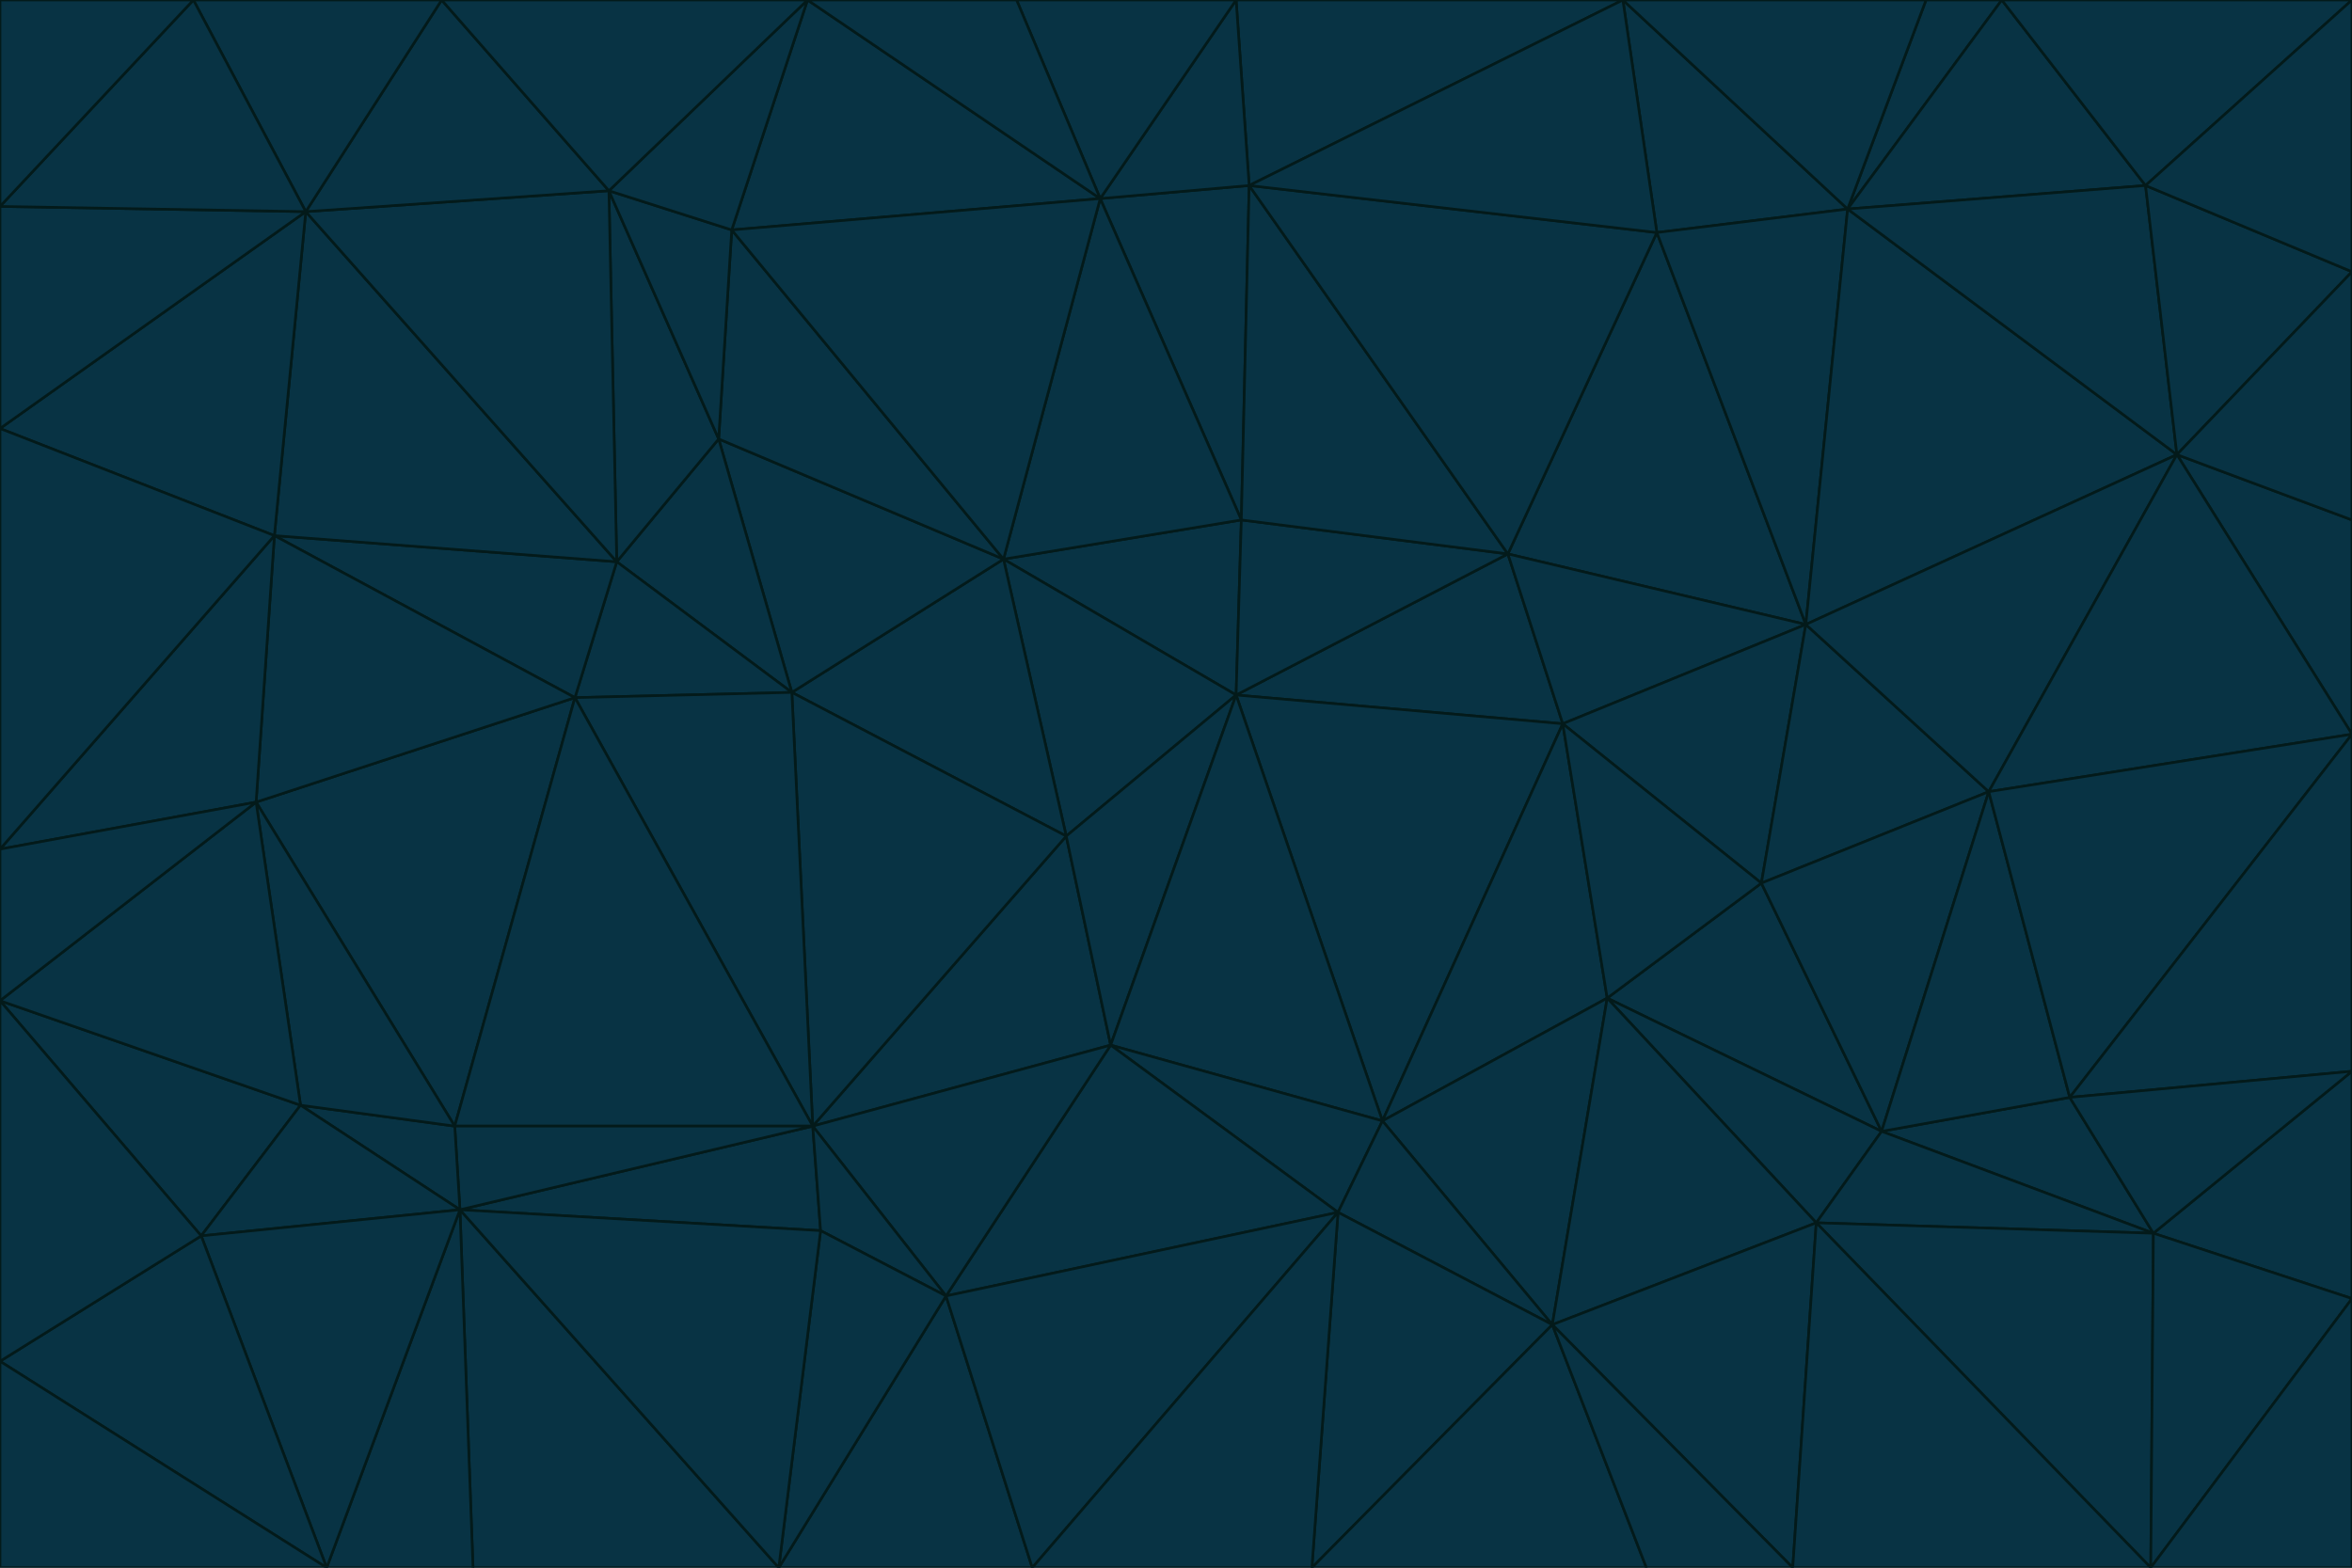 <svg id="visual" viewBox="0 0 900 600" width="900" height="600" xmlns="http://www.w3.org/2000/svg" xmlns:xlink="http://www.w3.org/1999/xlink" version="1.1"><g stroke-width="1" stroke-linejoin="bevel"><path d="M473 266L475 199L384 214Z" fill="#083344" stroke="#031a1a"></path><path d="M384 214L408 320L473 266Z" fill="#083344" stroke="#031a1a"></path><path d="M384 214L303 265L408 320Z" fill="#083344" stroke="#031a1a"></path><path d="M598 277L577 212L473 266Z" fill="#083344" stroke="#031a1a"></path><path d="M473 266L577 212L475 199Z" fill="#083344" stroke="#031a1a"></path><path d="M478 71L421 76L475 199Z" fill="#083344" stroke="#031a1a"></path><path d="M475 199L421 76L384 214Z" fill="#083344" stroke="#031a1a"></path><path d="M384 214L275 168L303 265Z" fill="#083344" stroke="#031a1a"></path><path d="M577 212L478 71L475 199Z" fill="#083344" stroke="#031a1a"></path><path d="M311 431L425 400L408 320Z" fill="#083344" stroke="#031a1a"></path><path d="M408 320L425 400L473 266Z" fill="#083344" stroke="#031a1a"></path><path d="M529 429L598 277L473 266Z" fill="#083344" stroke="#031a1a"></path><path d="M280 88L275 168L384 214Z" fill="#083344" stroke="#031a1a"></path><path d="M275 168L236 215L303 265Z" fill="#083344" stroke="#031a1a"></path><path d="M303 265L311 431L408 320Z" fill="#083344" stroke="#031a1a"></path><path d="M309 0L280 88L421 76Z" fill="#083344" stroke="#031a1a"></path><path d="M421 76L280 88L384 214Z" fill="#083344" stroke="#031a1a"></path><path d="M275 168L233 73L236 215Z" fill="#083344" stroke="#031a1a"></path><path d="M236 215L220 267L303 265Z" fill="#083344" stroke="#031a1a"></path><path d="M425 400L529 429L473 266Z" fill="#083344" stroke="#031a1a"></path><path d="M220 267L311 431L303 265Z" fill="#083344" stroke="#031a1a"></path><path d="M425 400L512 464L529 429Z" fill="#083344" stroke="#031a1a"></path><path d="M621 0L473 0L478 71Z" fill="#083344" stroke="#031a1a"></path><path d="M478 71L473 0L421 76Z" fill="#083344" stroke="#031a1a"></path><path d="M473 0L389 0L421 76Z" fill="#083344" stroke="#031a1a"></path><path d="M529 429L615 382L598 277Z" fill="#083344" stroke="#031a1a"></path><path d="M362 496L512 464L425 400Z" fill="#083344" stroke="#031a1a"></path><path d="M529 429L594 507L615 382Z" fill="#083344" stroke="#031a1a"></path><path d="M691 239L634 89L577 212Z" fill="#083344" stroke="#031a1a"></path><path d="M577 212L634 89L478 71Z" fill="#083344" stroke="#031a1a"></path><path d="M691 239L577 212L598 277Z" fill="#083344" stroke="#031a1a"></path><path d="M280 88L233 73L275 168Z" fill="#083344" stroke="#031a1a"></path><path d="M236 215L105 205L220 267Z" fill="#083344" stroke="#031a1a"></path><path d="M309 0L233 73L280 88Z" fill="#083344" stroke="#031a1a"></path><path d="M674 338L691 239L598 277Z" fill="#083344" stroke="#031a1a"></path><path d="M389 0L309 0L421 76Z" fill="#083344" stroke="#031a1a"></path><path d="M720 433L674 338L615 382Z" fill="#083344" stroke="#031a1a"></path><path d="M615 382L674 338L598 277Z" fill="#083344" stroke="#031a1a"></path><path d="M176 463L314 471L311 431Z" fill="#083344" stroke="#031a1a"></path><path d="M311 431L362 496L425 400Z" fill="#083344" stroke="#031a1a"></path><path d="M314 471L362 496L311 431Z" fill="#083344" stroke="#031a1a"></path><path d="M707 80L621 0L634 89Z" fill="#083344" stroke="#031a1a"></path><path d="M634 89L621 0L478 71Z" fill="#083344" stroke="#031a1a"></path><path d="M691 239L707 80L634 89Z" fill="#083344" stroke="#031a1a"></path><path d="M512 464L594 507L529 429Z" fill="#083344" stroke="#031a1a"></path><path d="M502 600L594 507L512 464Z" fill="#083344" stroke="#031a1a"></path><path d="M98 307L174 431L220 267Z" fill="#083344" stroke="#031a1a"></path><path d="M220 267L174 431L311 431Z" fill="#083344" stroke="#031a1a"></path><path d="M298 600L395 600L362 496Z" fill="#083344" stroke="#031a1a"></path><path d="M117 81L105 205L236 215Z" fill="#083344" stroke="#031a1a"></path><path d="M674 338L761 303L691 239Z" fill="#083344" stroke="#031a1a"></path><path d="M691 239L833 174L707 80Z" fill="#083344" stroke="#031a1a"></path><path d="M720 433L761 303L674 338Z" fill="#083344" stroke="#031a1a"></path><path d="M105 205L98 307L220 267Z" fill="#083344" stroke="#031a1a"></path><path d="M174 431L176 463L311 431Z" fill="#083344" stroke="#031a1a"></path><path d="M115 423L176 463L174 431Z" fill="#083344" stroke="#031a1a"></path><path d="M695 468L720 433L615 382Z" fill="#083344" stroke="#031a1a"></path><path d="M233 73L117 81L236 215Z" fill="#083344" stroke="#031a1a"></path><path d="M169 0L117 81L233 73Z" fill="#083344" stroke="#031a1a"></path><path d="M309 0L169 0L233 73Z" fill="#083344" stroke="#031a1a"></path><path d="M594 507L695 468L615 382Z" fill="#083344" stroke="#031a1a"></path><path d="M298 600L362 496L314 471Z" fill="#083344" stroke="#031a1a"></path><path d="M362 496L395 600L512 464Z" fill="#083344" stroke="#031a1a"></path><path d="M594 507L686 600L695 468Z" fill="#083344" stroke="#031a1a"></path><path d="M98 307L115 423L174 431Z" fill="#083344" stroke="#031a1a"></path><path d="M395 600L502 600L512 464Z" fill="#083344" stroke="#031a1a"></path><path d="M766 0L737 0L707 80Z" fill="#083344" stroke="#031a1a"></path><path d="M707 80L737 0L621 0Z" fill="#083344" stroke="#031a1a"></path><path d="M181 600L298 600L176 463Z" fill="#083344" stroke="#031a1a"></path><path d="M176 463L298 600L314 471Z" fill="#083344" stroke="#031a1a"></path><path d="M900 199L833 174L900 281Z" fill="#083344" stroke="#031a1a"></path><path d="M761 303L833 174L691 239Z" fill="#083344" stroke="#031a1a"></path><path d="M821 71L766 0L707 80Z" fill="#083344" stroke="#031a1a"></path><path d="M824 472L792 420L720 433Z" fill="#083344" stroke="#031a1a"></path><path d="M720 433L792 420L761 303Z" fill="#083344" stroke="#031a1a"></path><path d="M824 472L720 433L695 468Z" fill="#083344" stroke="#031a1a"></path><path d="M502 600L630 600L594 507Z" fill="#083344" stroke="#031a1a"></path><path d="M833 174L821 71L707 80Z" fill="#083344" stroke="#031a1a"></path><path d="M169 0L74 0L117 81Z" fill="#083344" stroke="#031a1a"></path><path d="M117 81L0 164L105 205Z" fill="#083344" stroke="#031a1a"></path><path d="M105 205L0 325L98 307Z" fill="#083344" stroke="#031a1a"></path><path d="M0 383L77 473L115 423Z" fill="#083344" stroke="#031a1a"></path><path d="M115 423L77 473L176 463Z" fill="#083344" stroke="#031a1a"></path><path d="M0 383L115 423L98 307Z" fill="#083344" stroke="#031a1a"></path><path d="M0 79L0 164L117 81Z" fill="#083344" stroke="#031a1a"></path><path d="M0 164L0 325L105 205Z" fill="#083344" stroke="#031a1a"></path><path d="M630 600L686 600L594 507Z" fill="#083344" stroke="#031a1a"></path><path d="M125 600L181 600L176 463Z" fill="#083344" stroke="#031a1a"></path><path d="M823 600L824 472L695 468Z" fill="#083344" stroke="#031a1a"></path><path d="M900 281L833 174L761 303Z" fill="#083344" stroke="#031a1a"></path><path d="M0 325L0 383L98 307Z" fill="#083344" stroke="#031a1a"></path><path d="M77 473L125 600L176 463Z" fill="#083344" stroke="#031a1a"></path><path d="M74 0L0 79L117 81Z" fill="#083344" stroke="#031a1a"></path><path d="M900 281L761 303L792 420Z" fill="#083344" stroke="#031a1a"></path><path d="M833 174L900 104L821 71Z" fill="#083344" stroke="#031a1a"></path><path d="M900 410L900 281L792 420Z" fill="#083344" stroke="#031a1a"></path><path d="M0 521L125 600L77 473Z" fill="#083344" stroke="#031a1a"></path><path d="M900 199L900 104L833 174Z" fill="#083344" stroke="#031a1a"></path><path d="M821 71L900 0L766 0Z" fill="#083344" stroke="#031a1a"></path><path d="M74 0L0 0L0 79Z" fill="#083344" stroke="#031a1a"></path><path d="M900 497L900 410L824 472Z" fill="#083344" stroke="#031a1a"></path><path d="M824 472L900 410L792 420Z" fill="#083344" stroke="#031a1a"></path><path d="M900 104L900 0L821 71Z" fill="#083344" stroke="#031a1a"></path><path d="M0 383L0 521L77 473Z" fill="#083344" stroke="#031a1a"></path><path d="M686 600L823 600L695 468Z" fill="#083344" stroke="#031a1a"></path><path d="M823 600L900 497L824 472Z" fill="#083344" stroke="#031a1a"></path><path d="M0 521L0 600L125 600Z" fill="#083344" stroke="#031a1a"></path><path d="M823 600L900 600L900 497Z" fill="#083344" stroke="#031a1a"></path></g></svg>